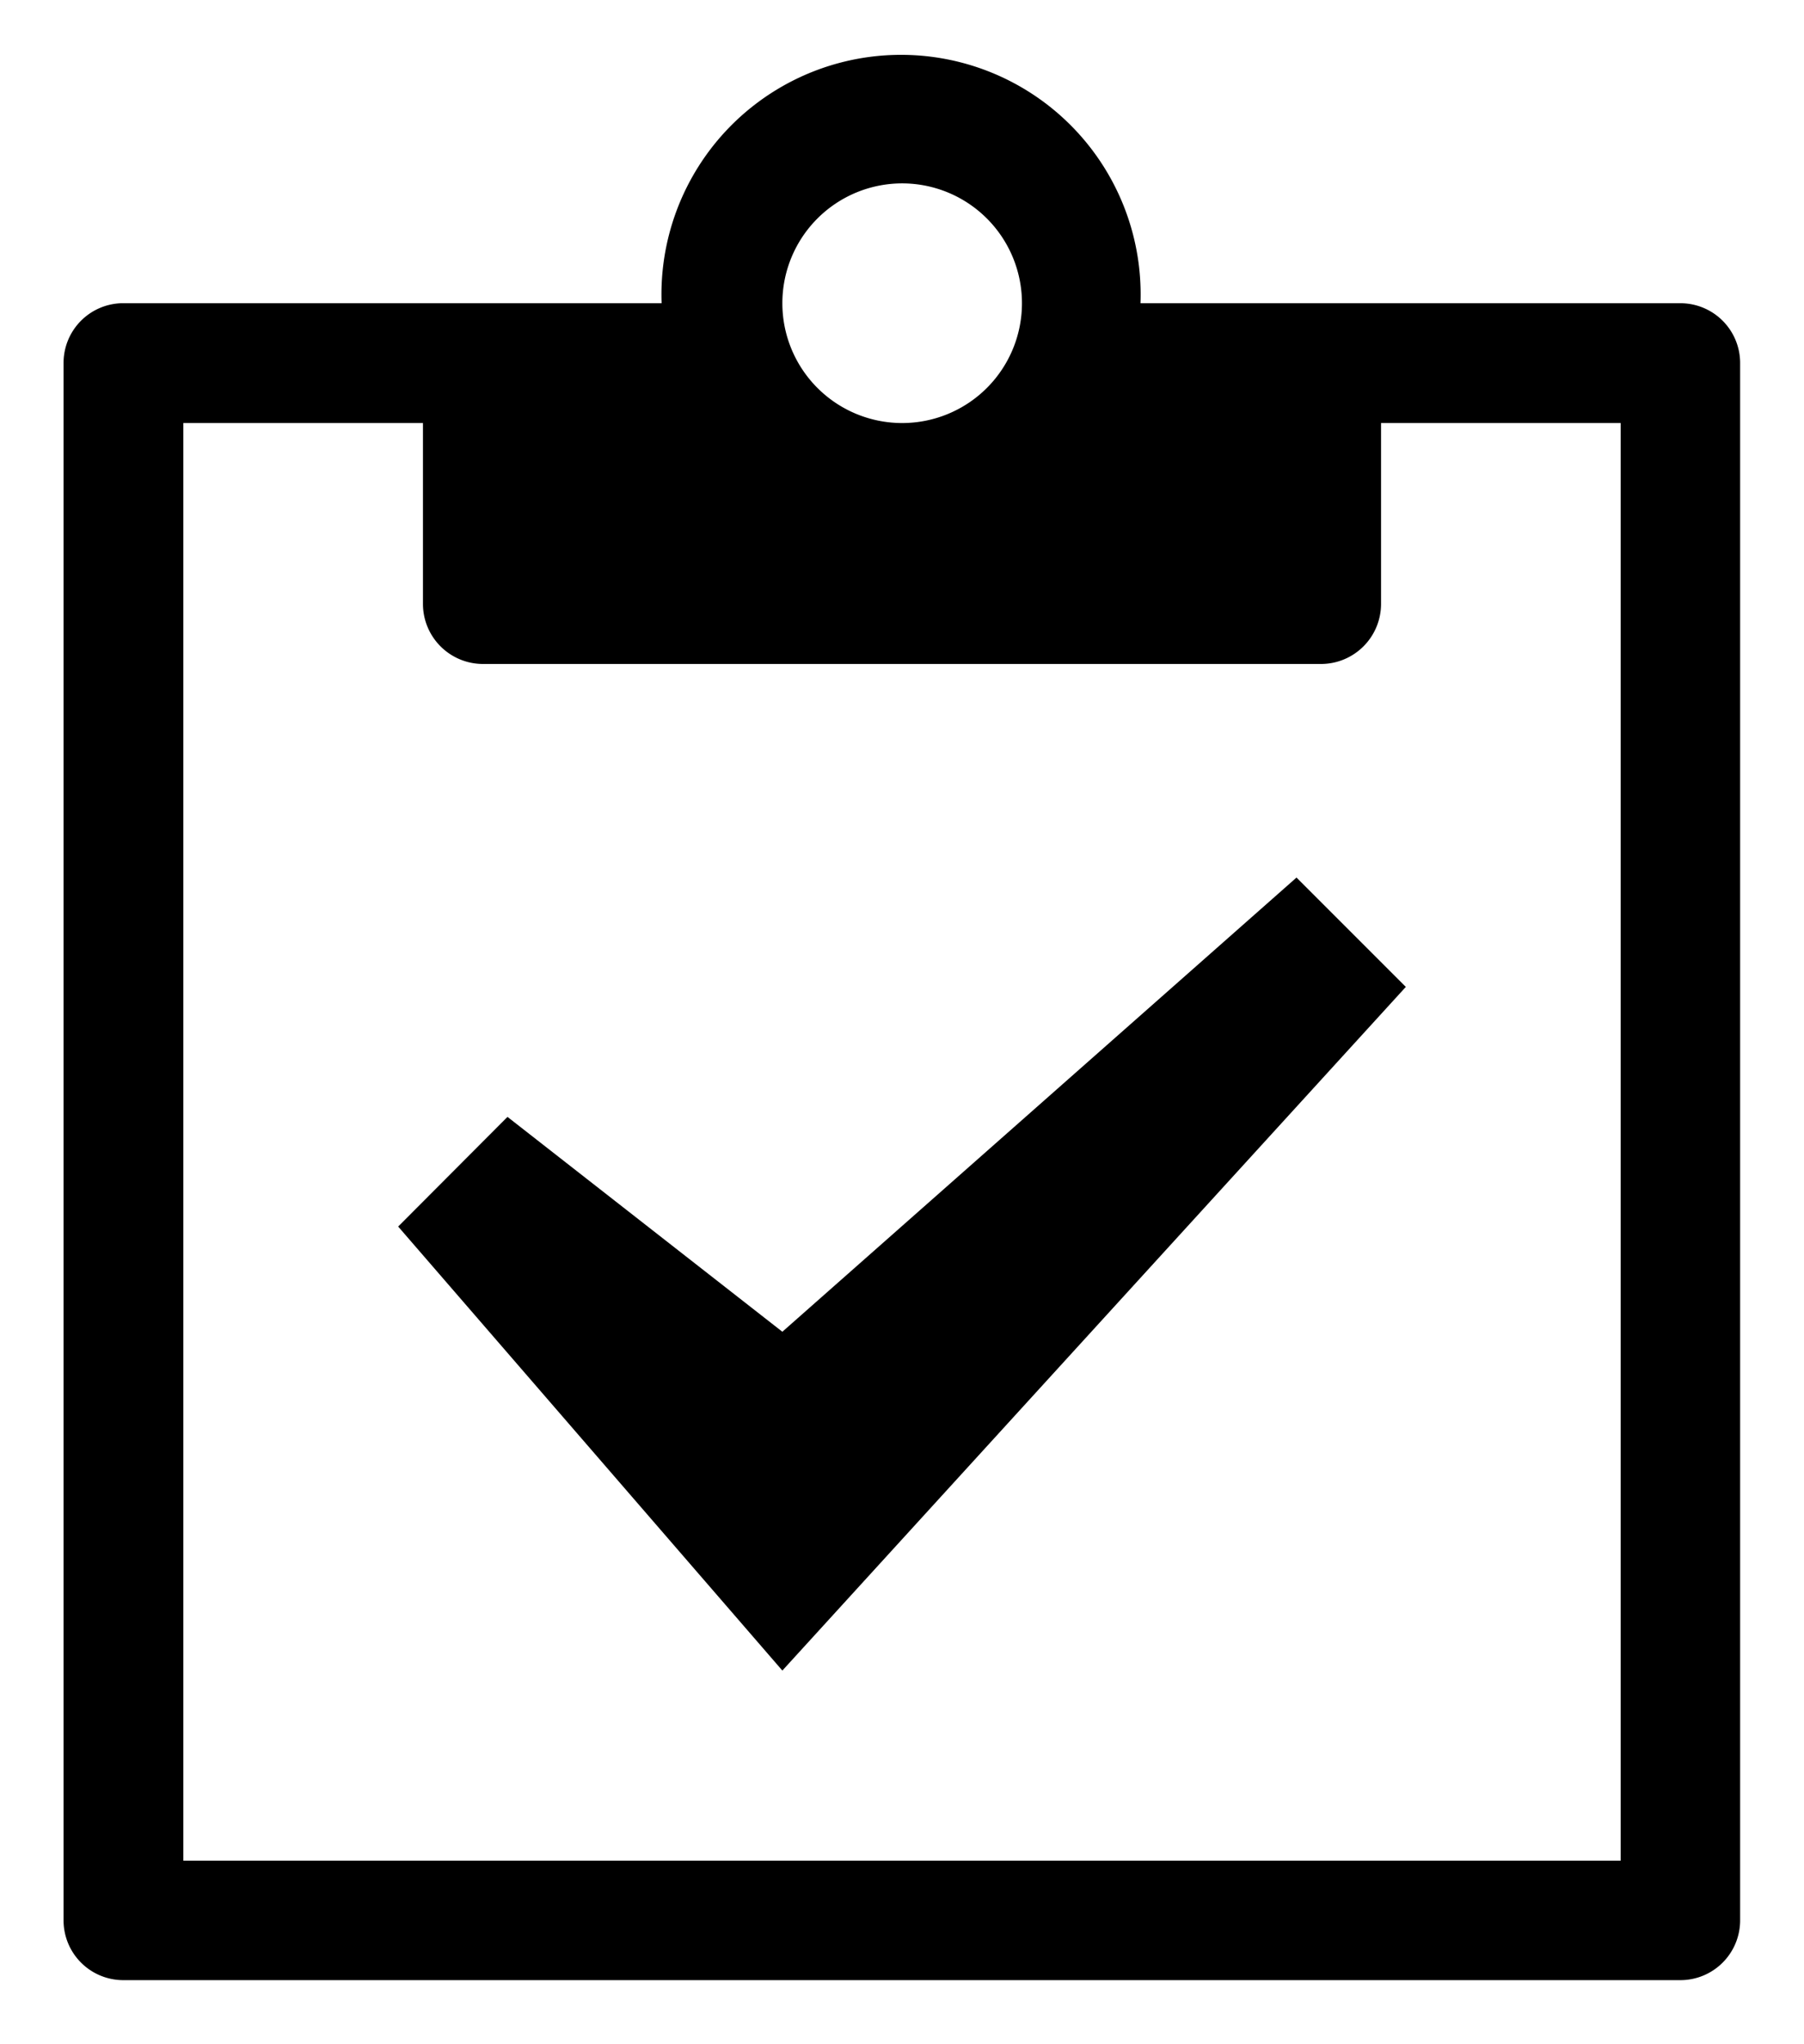 <svg id="Icon_Pack_1B-" data-name="Icon Pack 1B-" xmlns="http://www.w3.org/2000/svg" viewBox="0 0 56.77 64.31"><path d="M52.89,9.54h-17a7.54,7.54,0,1,0-15.07,0h-17A1.88,1.88,0,0,0,2,11.42v49a1.88,1.88,0,0,0,1.88,1.88h49a1.88,1.88,0,0,0,1.88-1.88v-49A1.88,1.88,0,0,0,52.89,9.54ZM28.39,5.77a3.77,3.77,0,1,1-3.77,3.77A3.77,3.77,0,0,1,28.39,5.77ZM51,58.54H5.77V13.31h7.54V19a1.89,1.89,0,0,0,1.88,1.89H41.58A1.89,1.89,0,0,0,43.46,19V13.31H51Z"/><polygon points="24.62 41.9 15.97 35.14 12.53 38.59 24.62 52.56 44.24 31.05 40.8 27.61 24.62 41.9"/></svg>